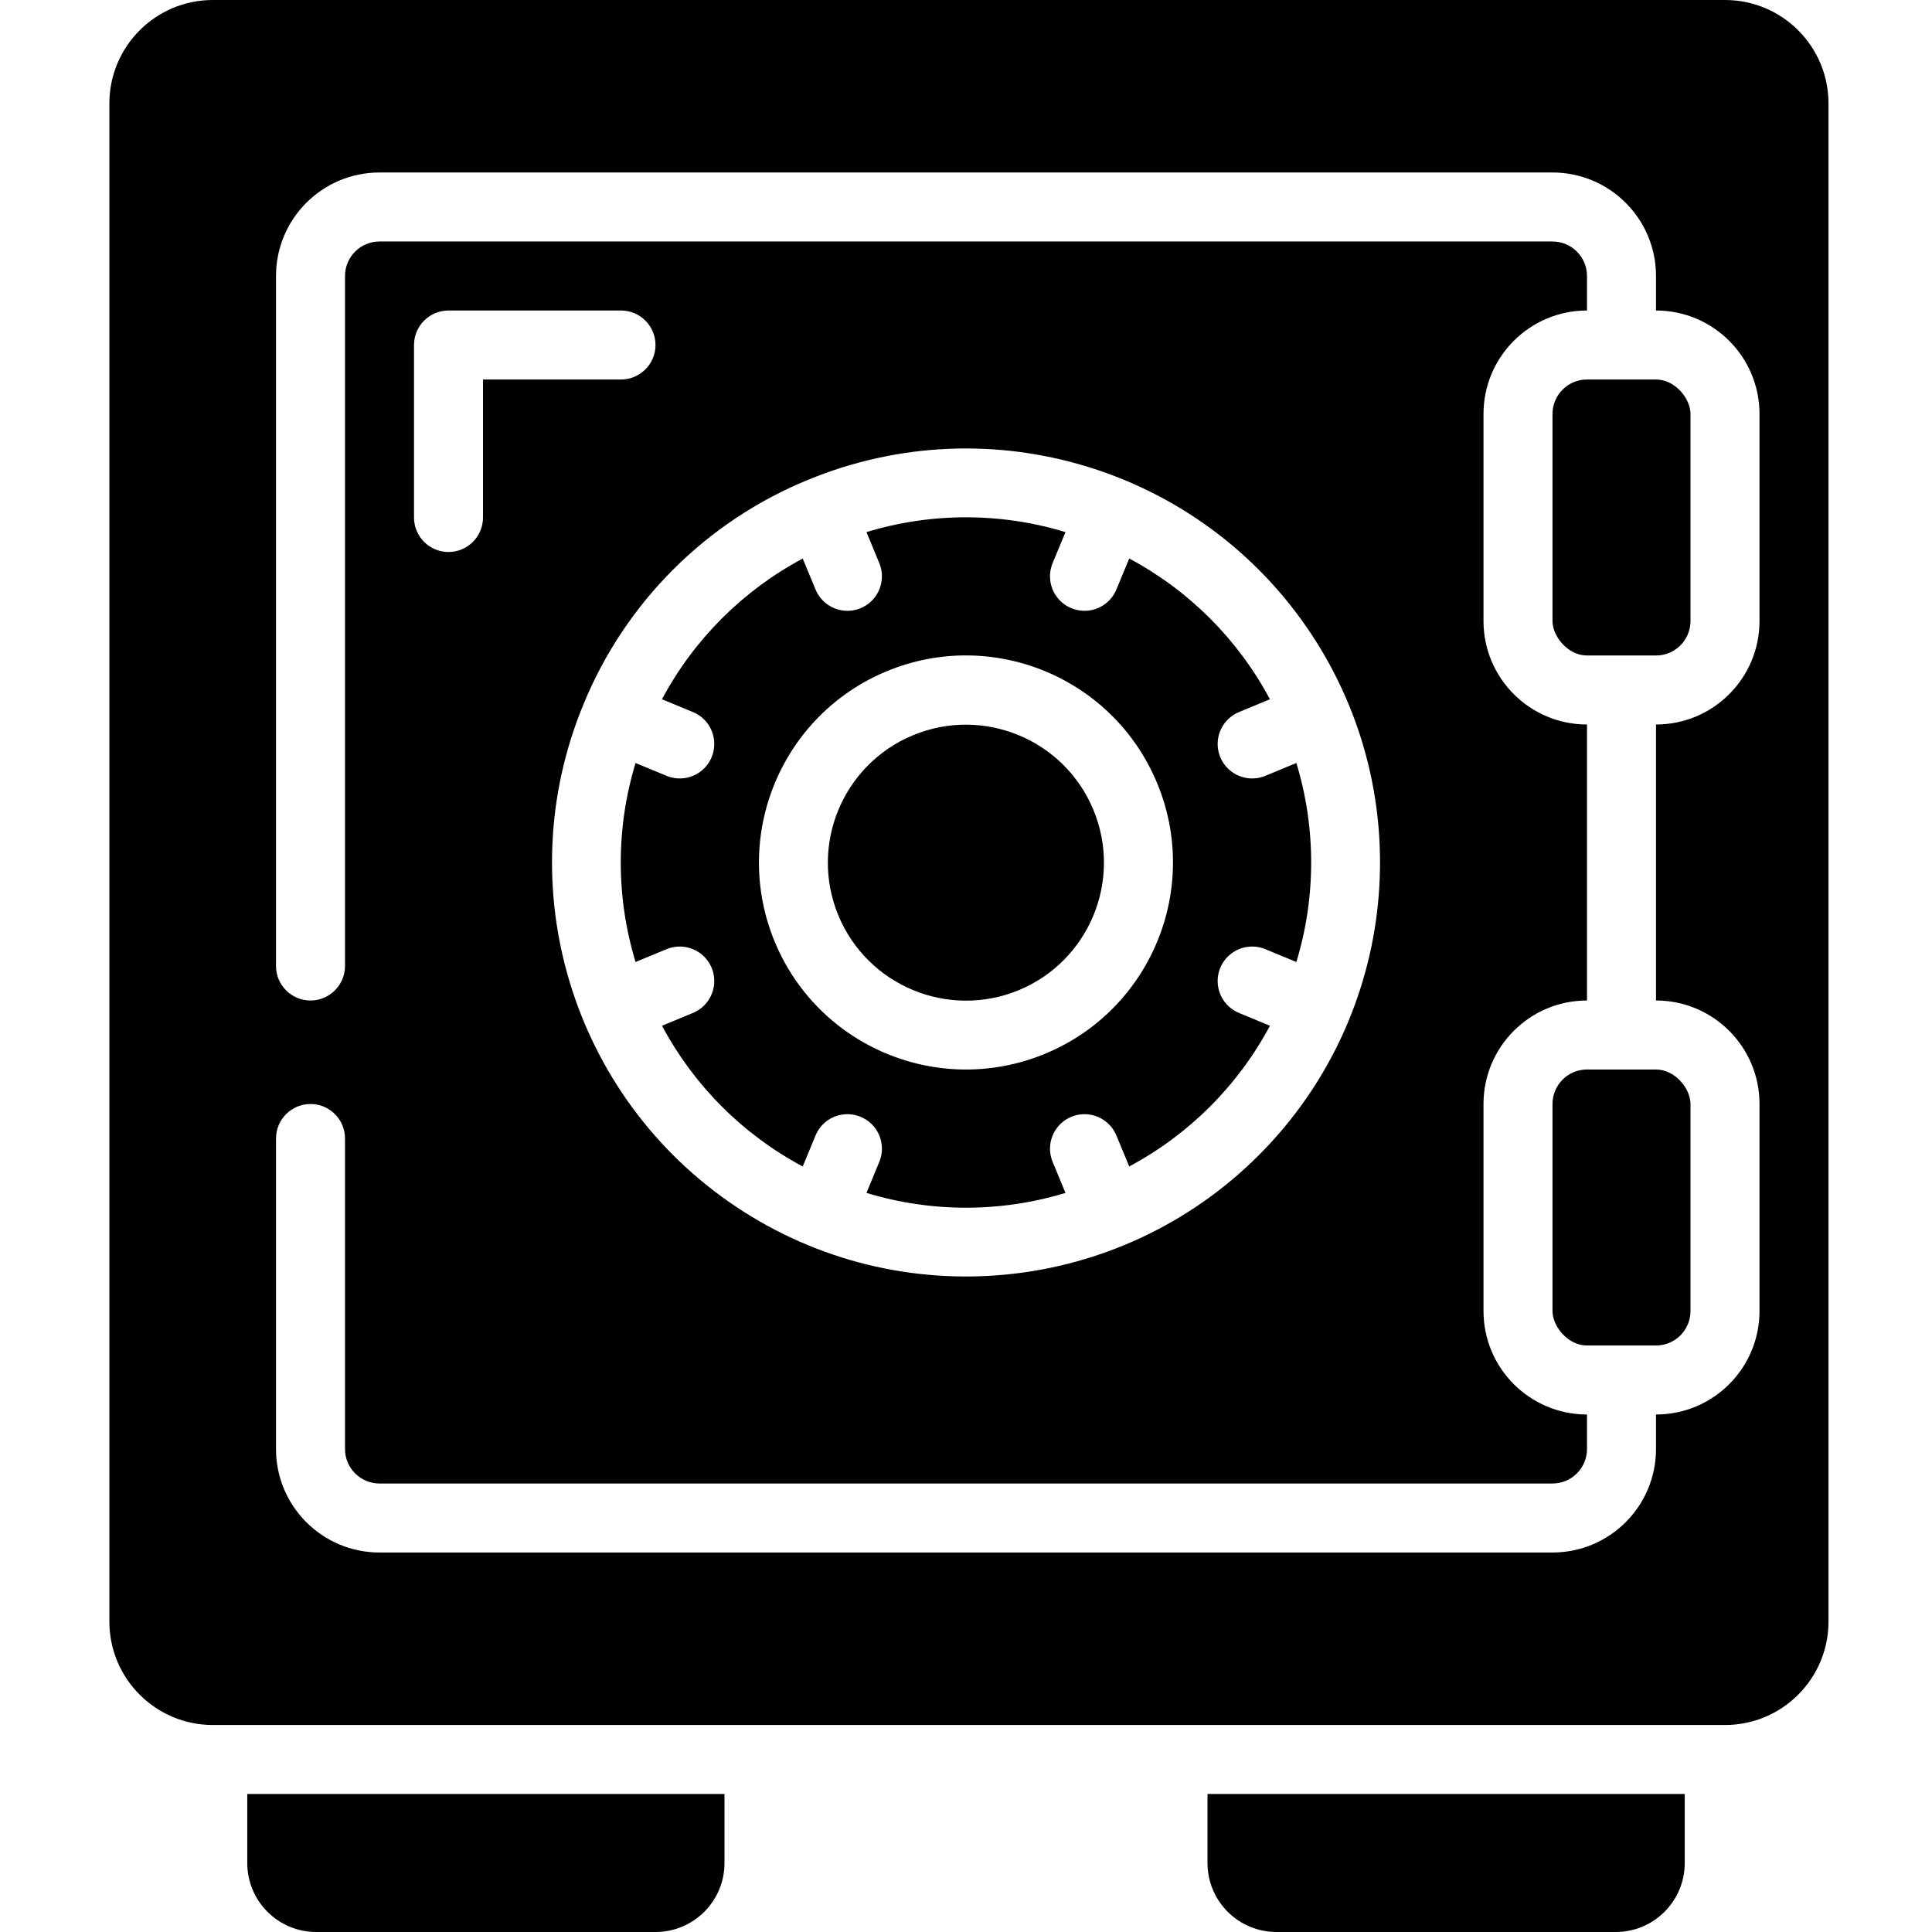 <svg height="512" viewBox="0 0 50 56" width="512" xmlns="http://www.w3.org/2000/svg"><g id="Page-1" fill="none" fill-rule="evenodd"><g id="003---Safe" fill="rgb(0,0,0)" fill-rule="nonzero"><rect id="Rectangle-path" height="8" rx="1" width="4" x="42" y="31"/><rect id="Rectangle-path" height="8" rx="1" width="4" x="42" y="11"/><path id="Shape" d="m26.531 28.7c2.039-.846 3.007-3.185 2.162-5.225-.845-2.04-3.183-3.009-5.224-2.166-2.041.844-3.012 3.181-2.17 5.222.846 2.043 3.188 3.013 5.231 2.169z"/><path id="Shape" d="m4.167 54c0 1.105.895 2 2 2h9.833c1.105 0 2-.895 2-2v-2h-13.833z"/><path id="Shape" d="m32 54c0 1.105.895 2 2 2h9.833c1.105 0 2-.895 2-2v-2h-13.833z"/><path id="Shape" d="m47 0h-43.83c-1.657 0-3 1.343-3 3v44c0 1.657 1.343 3 3 3h43.83c1.657 0 3-1.343 3-3v-44c0-1.657-1.343-3-3-3zm1 18c0 1.657-1.343 3-3 3v8c1.657 0 3 1.343 3 3v6c0 1.657-1.343 3-3 3v1c0 1.657-1.343 3-3 3h-34c-1.657 0-3-1.343-3-3v-9c0-.552.448-1 1-1s1 .448 1 1v9c0 .552.448 1 1 1h34c.552 0 1-.448 1-1v-1c-1.657 0-3-1.343-3-3v-6c0-1.657 1.343-3 3-3v-8c-1.657 0-3-1.343-3-3v-6c0-1.657 1.343-3 3-3v-1c0-.552-.448-1-1-1h-34c-.552 0-1 .448-1 1v20c0 .552-.448 1-1 1s-1-.448-1-1v-20c0-1.657 1.343-3 3-3h34c1.657 0 3 1.343 3 3v1c1.657 0 3 1.343 3 3zm-33-7h-4v4c0 .552-.448 1-1 1-.552 0-1-.448-1-1v-5c0-.552.448-1 1-1h5c.552 0 1 .448 1 1 0 .552-.448 1-1 1zm5.408 2.914c5.289-2.191 11.389-.341 14.57 4.419 3.181 4.76 2.556 11.104-1.492 15.152s-10.392 4.673-15.152 1.492c-4.76-3.181-6.61-9.281-4.419-14.57 1.21-2.945 3.549-5.284 6.494-6.494z"/><path id="Shape" d="m16.3 27.521c.332-.146.716-.101 1.006.117.289.218.438.576.388.935-.05.359-.29.663-.627.795l-.878.364c.925 1.734 2.344 3.154 4.078 4.079l.364-.879c.132-.338.436-.578.795-.627.359-.05.717.099.935.388.218.289.263.674.117 1.006l-.363.878c1.88.572 3.888.572 5.768 0l-.363-.878c-.146-.332-.101-.716.117-1.006.218-.289.576-.438.935-.388.359.05.663.29.795.627l.364.878c1.734-.925 3.154-2.344 4.079-4.078l-.879-.364c-.338-.132-.578-.436-.627-.795-.05-.359.099-.717.388-.935.289-.218.674-.263 1.006-.117l.878.363c.572-1.88.572-3.888 0-5.768l-.878.363c-.332.146-.716.101-1.006-.117-.289-.218-.438-.576-.388-.935.05-.359.29-.663.627-.795l.878-.364c-.925-1.734-2.344-3.154-4.078-4.079l-.364.879c-.132.338-.436.578-.795.627-.359.05-.717-.099-.935-.388-.218-.289-.263-.674-.117-1.006l.363-.878c-1.88-.572-3.888-.572-5.768 0l.363.878c.146.332.101.716-.117 1.006-.218.289-.576.438-.935.388-.359-.05-.663-.29-.795-.627l-.364-.878c-1.734.925-3.154 2.344-4.079 4.078l.879.364c.338.132.578.436.627.795.05.359-.099.717-.388.935-.289.218-.674.263-1.006.117l-.878-.363c-.572 1.88-.572 3.888 0 5.768zm6.4-8.064c3.061-1.269 6.571.183 7.84 3.243 1.27 3.06-.182 6.571-3.242 7.841-3.06 1.27-6.571-.181-7.841-3.241-1.268-3.061.183-6.571 3.243-7.843z"/></g></g></svg>
